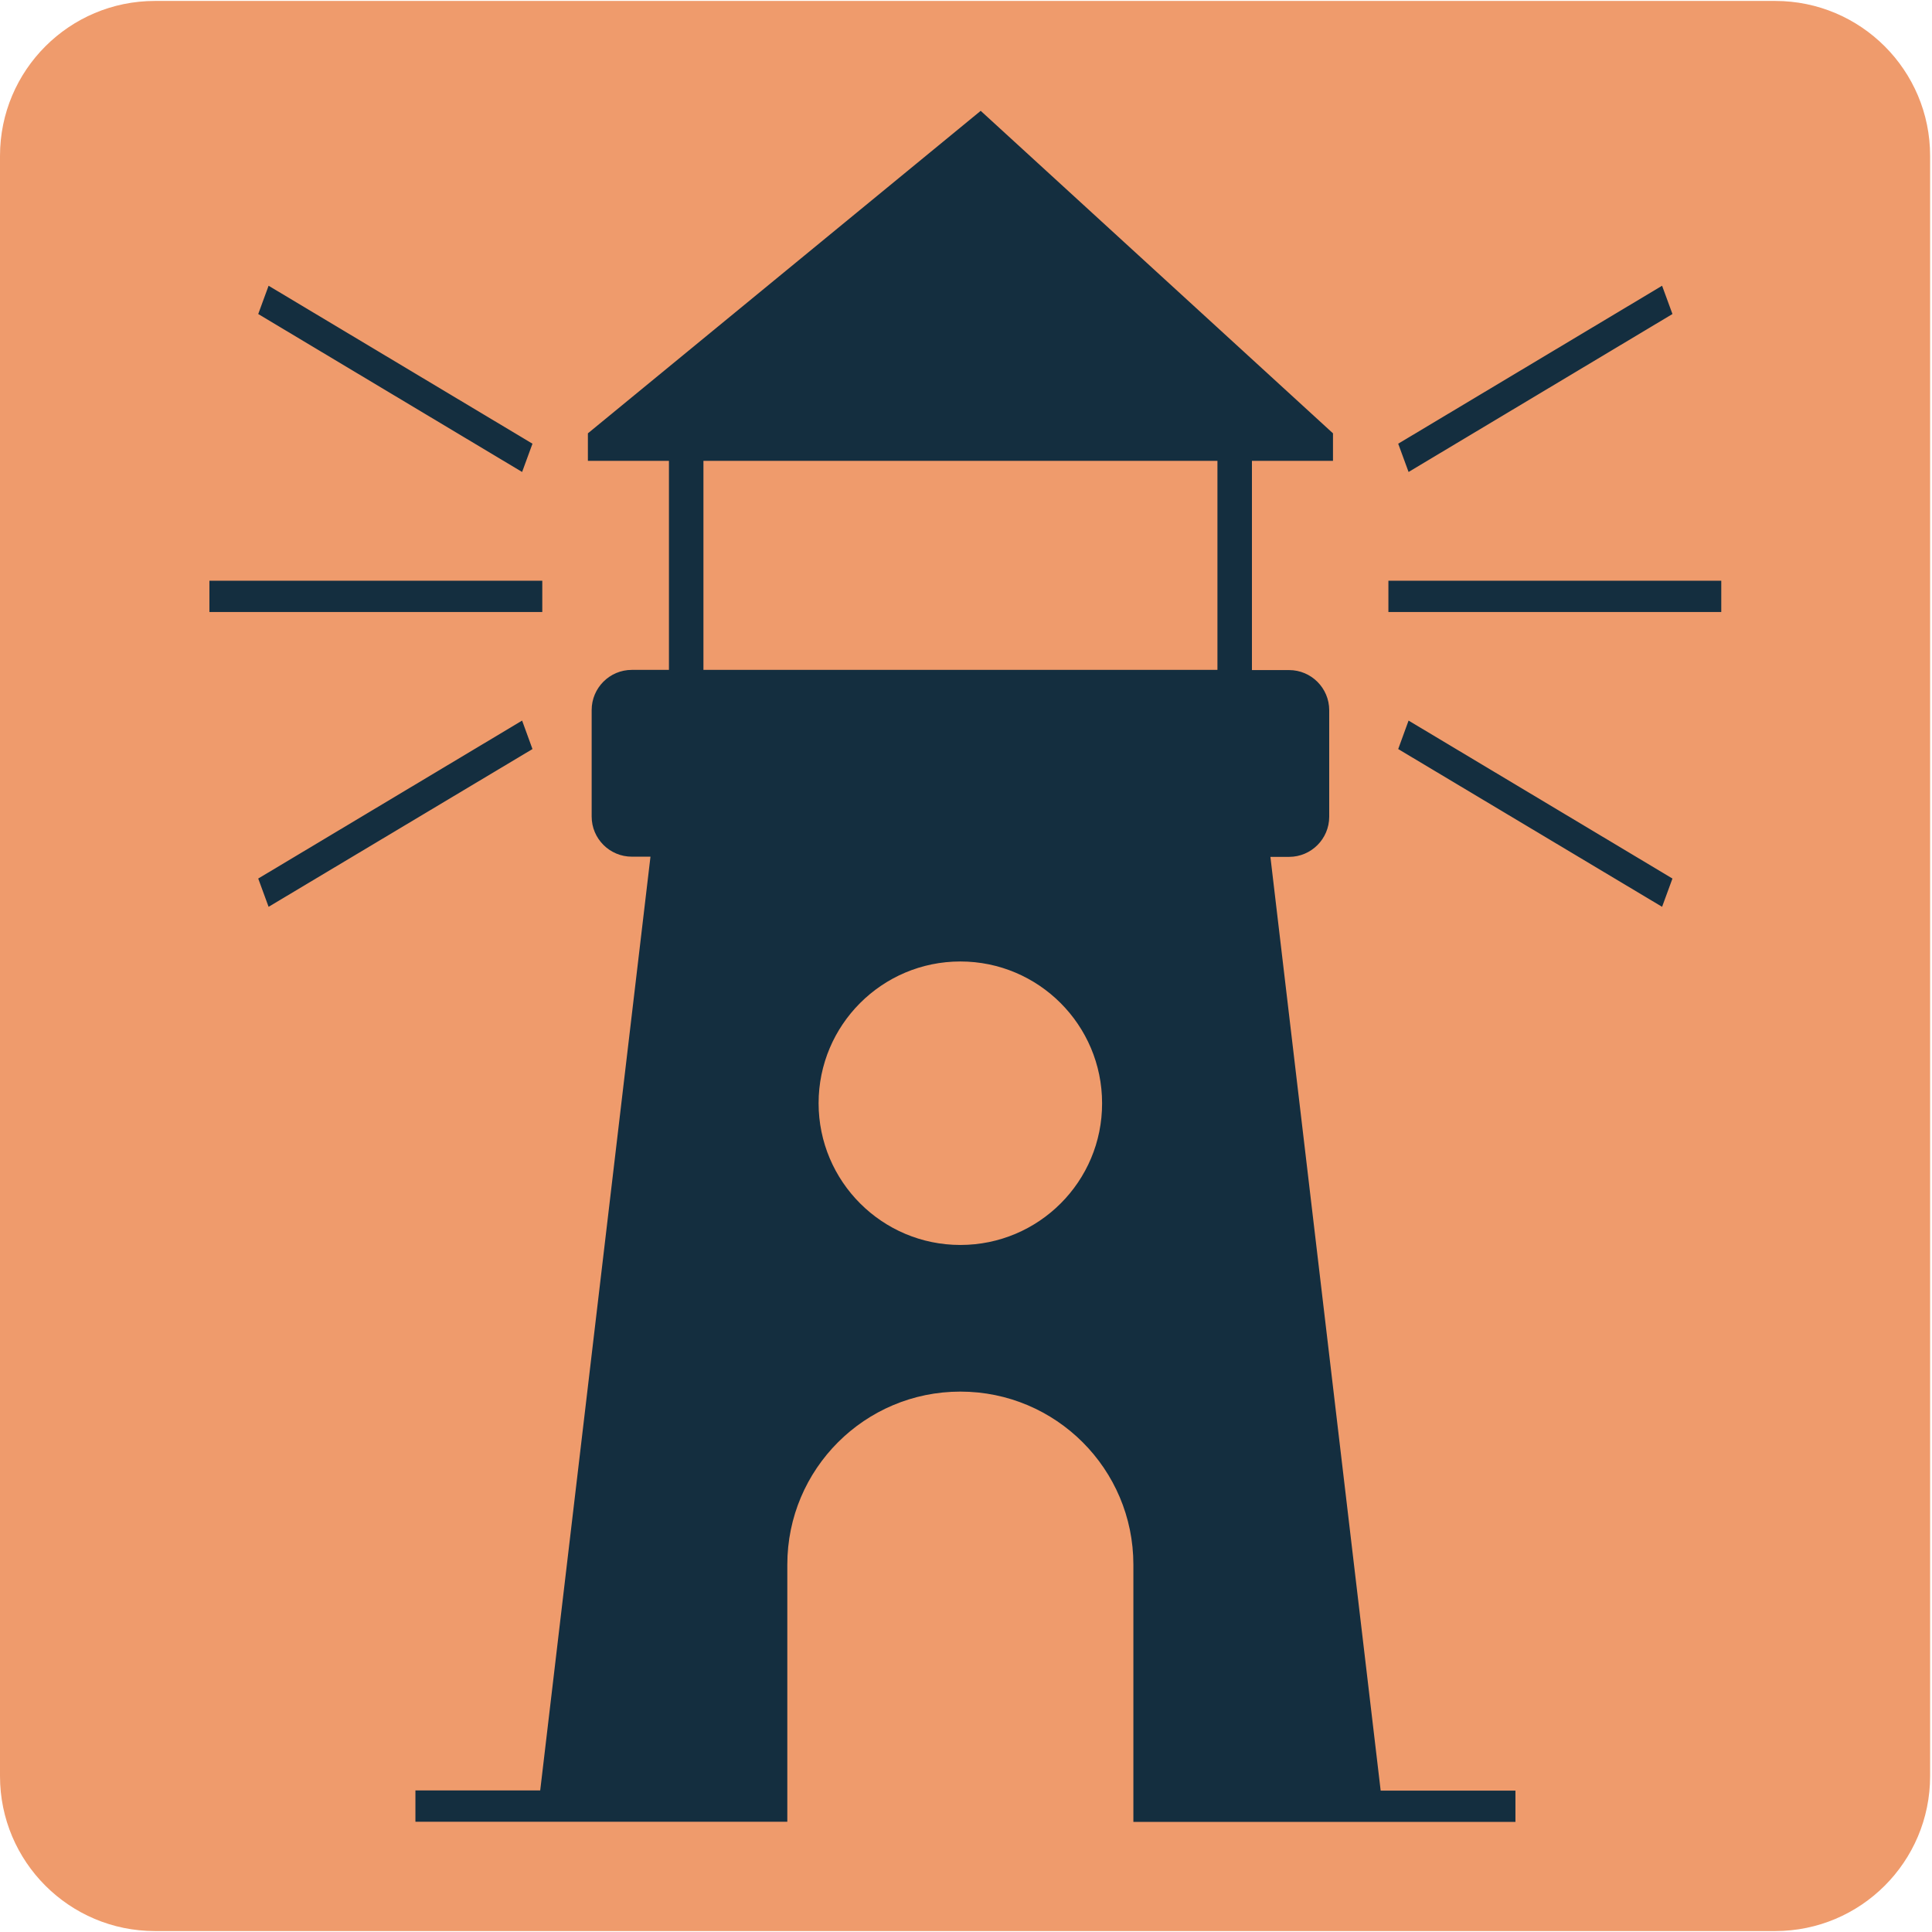 <svg t="1687856909486" class="icon" viewBox="0 0 1025 1024" version="1.1" xmlns="http://www.w3.org/2000/svg" p-id="2394" width="200" height="200"><path d="M941.8 1024H82.2C36.8 1024 0 987.2 0 941.8V82.2C0 36.8 36.8 0 82.2 0h859.6c45.4 0 82.2 36.8 82.2 82.2v859.6c0 45.4-36.8 82.2-82.2 82.2z" fill="#EF9B6C" p-id="2395"></path><path d="M111.1 307.6h176.6v16.6H111.1zM277 249.9l-140-83.8 5.5-15 140 83.8zM277 381.8l-140 83.8 5.5 15 140-83.7z" fill="#142E3F" p-id="2396"></path><path d="M736.6 307.6h176.6v16.6H736.6zM747.3 249.9l140-83.8-5.5-15-140 83.8zM747.3 381.8l140 83.8-5.5 15-140-83.7z" fill="#142E3F" p-id="2397"></path><path d="M732.5 949.5L674 454.1h9.9c11.8 0 21.3-9.6 21.3-21.3v-56.5c0-11.8-9.6-21.3-21.3-21.3h-19.7V244h43v-14.6L520.3 58.3 311.9 229.4V244h43v110.9h-19.7c-11.8 0-21.3 9.6-21.3 21.3v56.5c0 11.8 9.6 21.3 21.3 21.3h9.9l-58.5 495.4h-66.2V966h197.3V829.6c0-50.7 41.1-91.8 91.8-91.8s91.8 41.1 91.8 91.8v136.5H804v-16.6h-71.5zM373.2 244h272.7v110.9H373.2V244z m136.3 416c-41.5 0-75.2-33.7-75.2-75.2s33.7-75.2 75.2-75.2 75.2 33.7 75.2 75.2c0.1 41.5-33.6 75.2-75.2 75.2z" fill="#142E3F" p-id="2398"></path></svg>